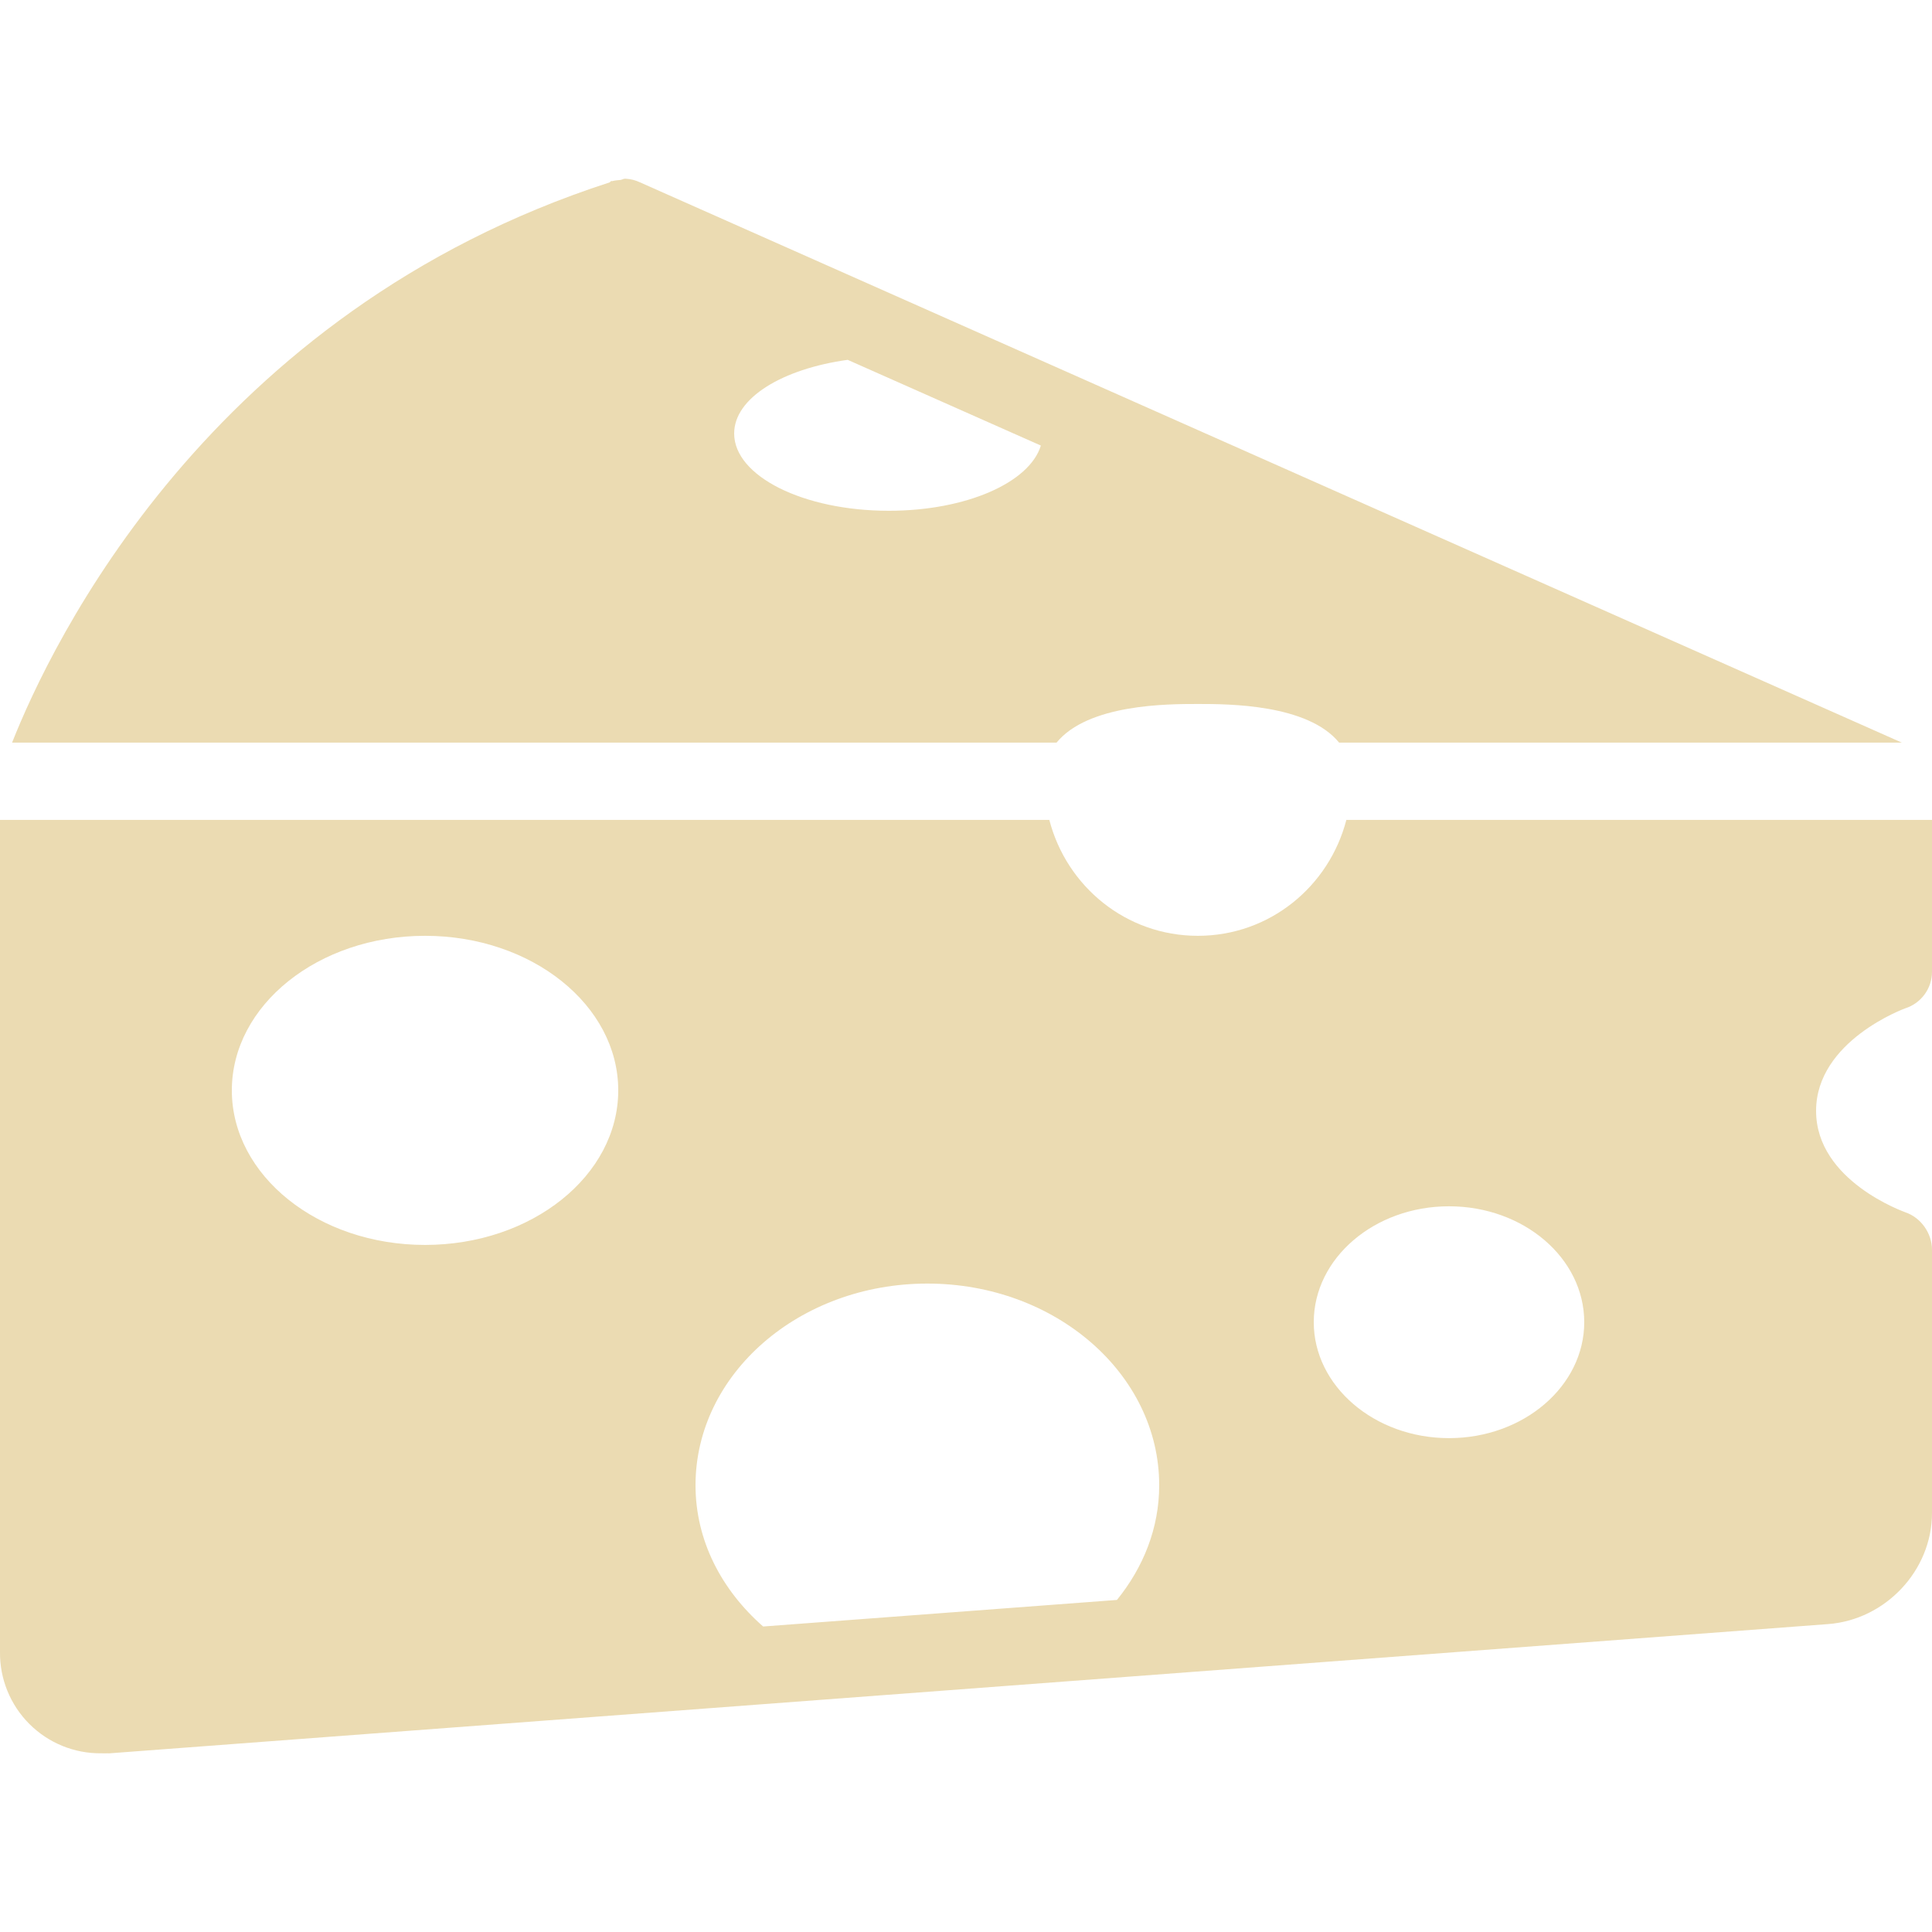 <svg width="16" height="16" version="1.1" xmlns="http://www.w3.org/2000/svg">
  <defs>
    <style type="text/css" id="current-color-scheme">.ColorScheme-Text { color:#ebdbb2; } .ColorScheme-Highlight { color:#458588; }</style>
  </defs>
  <path class="ColorScheme-Text" fill="currentColor" d="m5.18 1.48c-0.016-1e-3 -0.025 7e-3 -0.04 0.01-0.021 2e-3 -0.049 4e-3 -0.07 0.01-5e-3 1e-3 -5e-3 -3e-3 -0.01 0-1e-3 0-9e-3 9e-3 -0.01 0.01-3.325 1.075-4.63 3.831-4.95 4.64h8.65c0.261-0.319 0.916-0.32 1.17-0.32s0.909 1e-3 1.17 0.32h4.66l-10.45-4.64c-0.038-0.018-0.078-0.028-0.12-0.03zm1.84 1.5 1.6 0.71c-0.094 0.307-0.619 0.54-1.26 0.54-0.707 0-1.28-0.287-1.28-0.64 0-0.294 0.399-0.535 0.94-0.61zm-7.02 3.81v6.89c-3e-3 0.223 0.085 0.439 0.243 0.597s0.373 0.246 0.597 0.243c0.014 0 0.035 1e-3 0.05 0 8e-3 0 0.011 1e-3 0.02 0l14.23-1.07c0.475-0.036 0.86-0.444 0.86-0.92v-2.18c0-0.136-0.091-0.266-0.22-0.31-8e-3 -4e-3 -0.74-0.259-0.74-0.84s0.734-0.848 0.74-0.85c0.13-0.042 0.219-0.163 0.22-0.3v-1.26h-4.85c-0.143 0.551-0.635 0.96-1.23 0.96s-1.087-0.409-1.23-0.96zm3.52 0.96c0.884 0 1.6 0.574 1.6 1.28s-0.716 1.28-1.6 1.28-1.6-0.574-1.6-1.28 0.716-1.28 1.6-1.28zm8.48 2.24c0.619 0 1.12 0.43 1.12 0.96 0 0.528-0.501 0.96-1.12 0.96-0.618 0-1.12-0.432-1.12-0.96 0-0.53 0.502-0.96 1.12-0.96zm-4.32 0.64c1.061 0 1.92 0.749 1.92 1.67 0 0.355-0.131 0.68-0.35 0.95l-2.93 0.22c-0.345-0.303-0.56-0.712-0.56-1.17 0-0.922 0.86-1.67 1.92-1.67z"/>
</svg>
